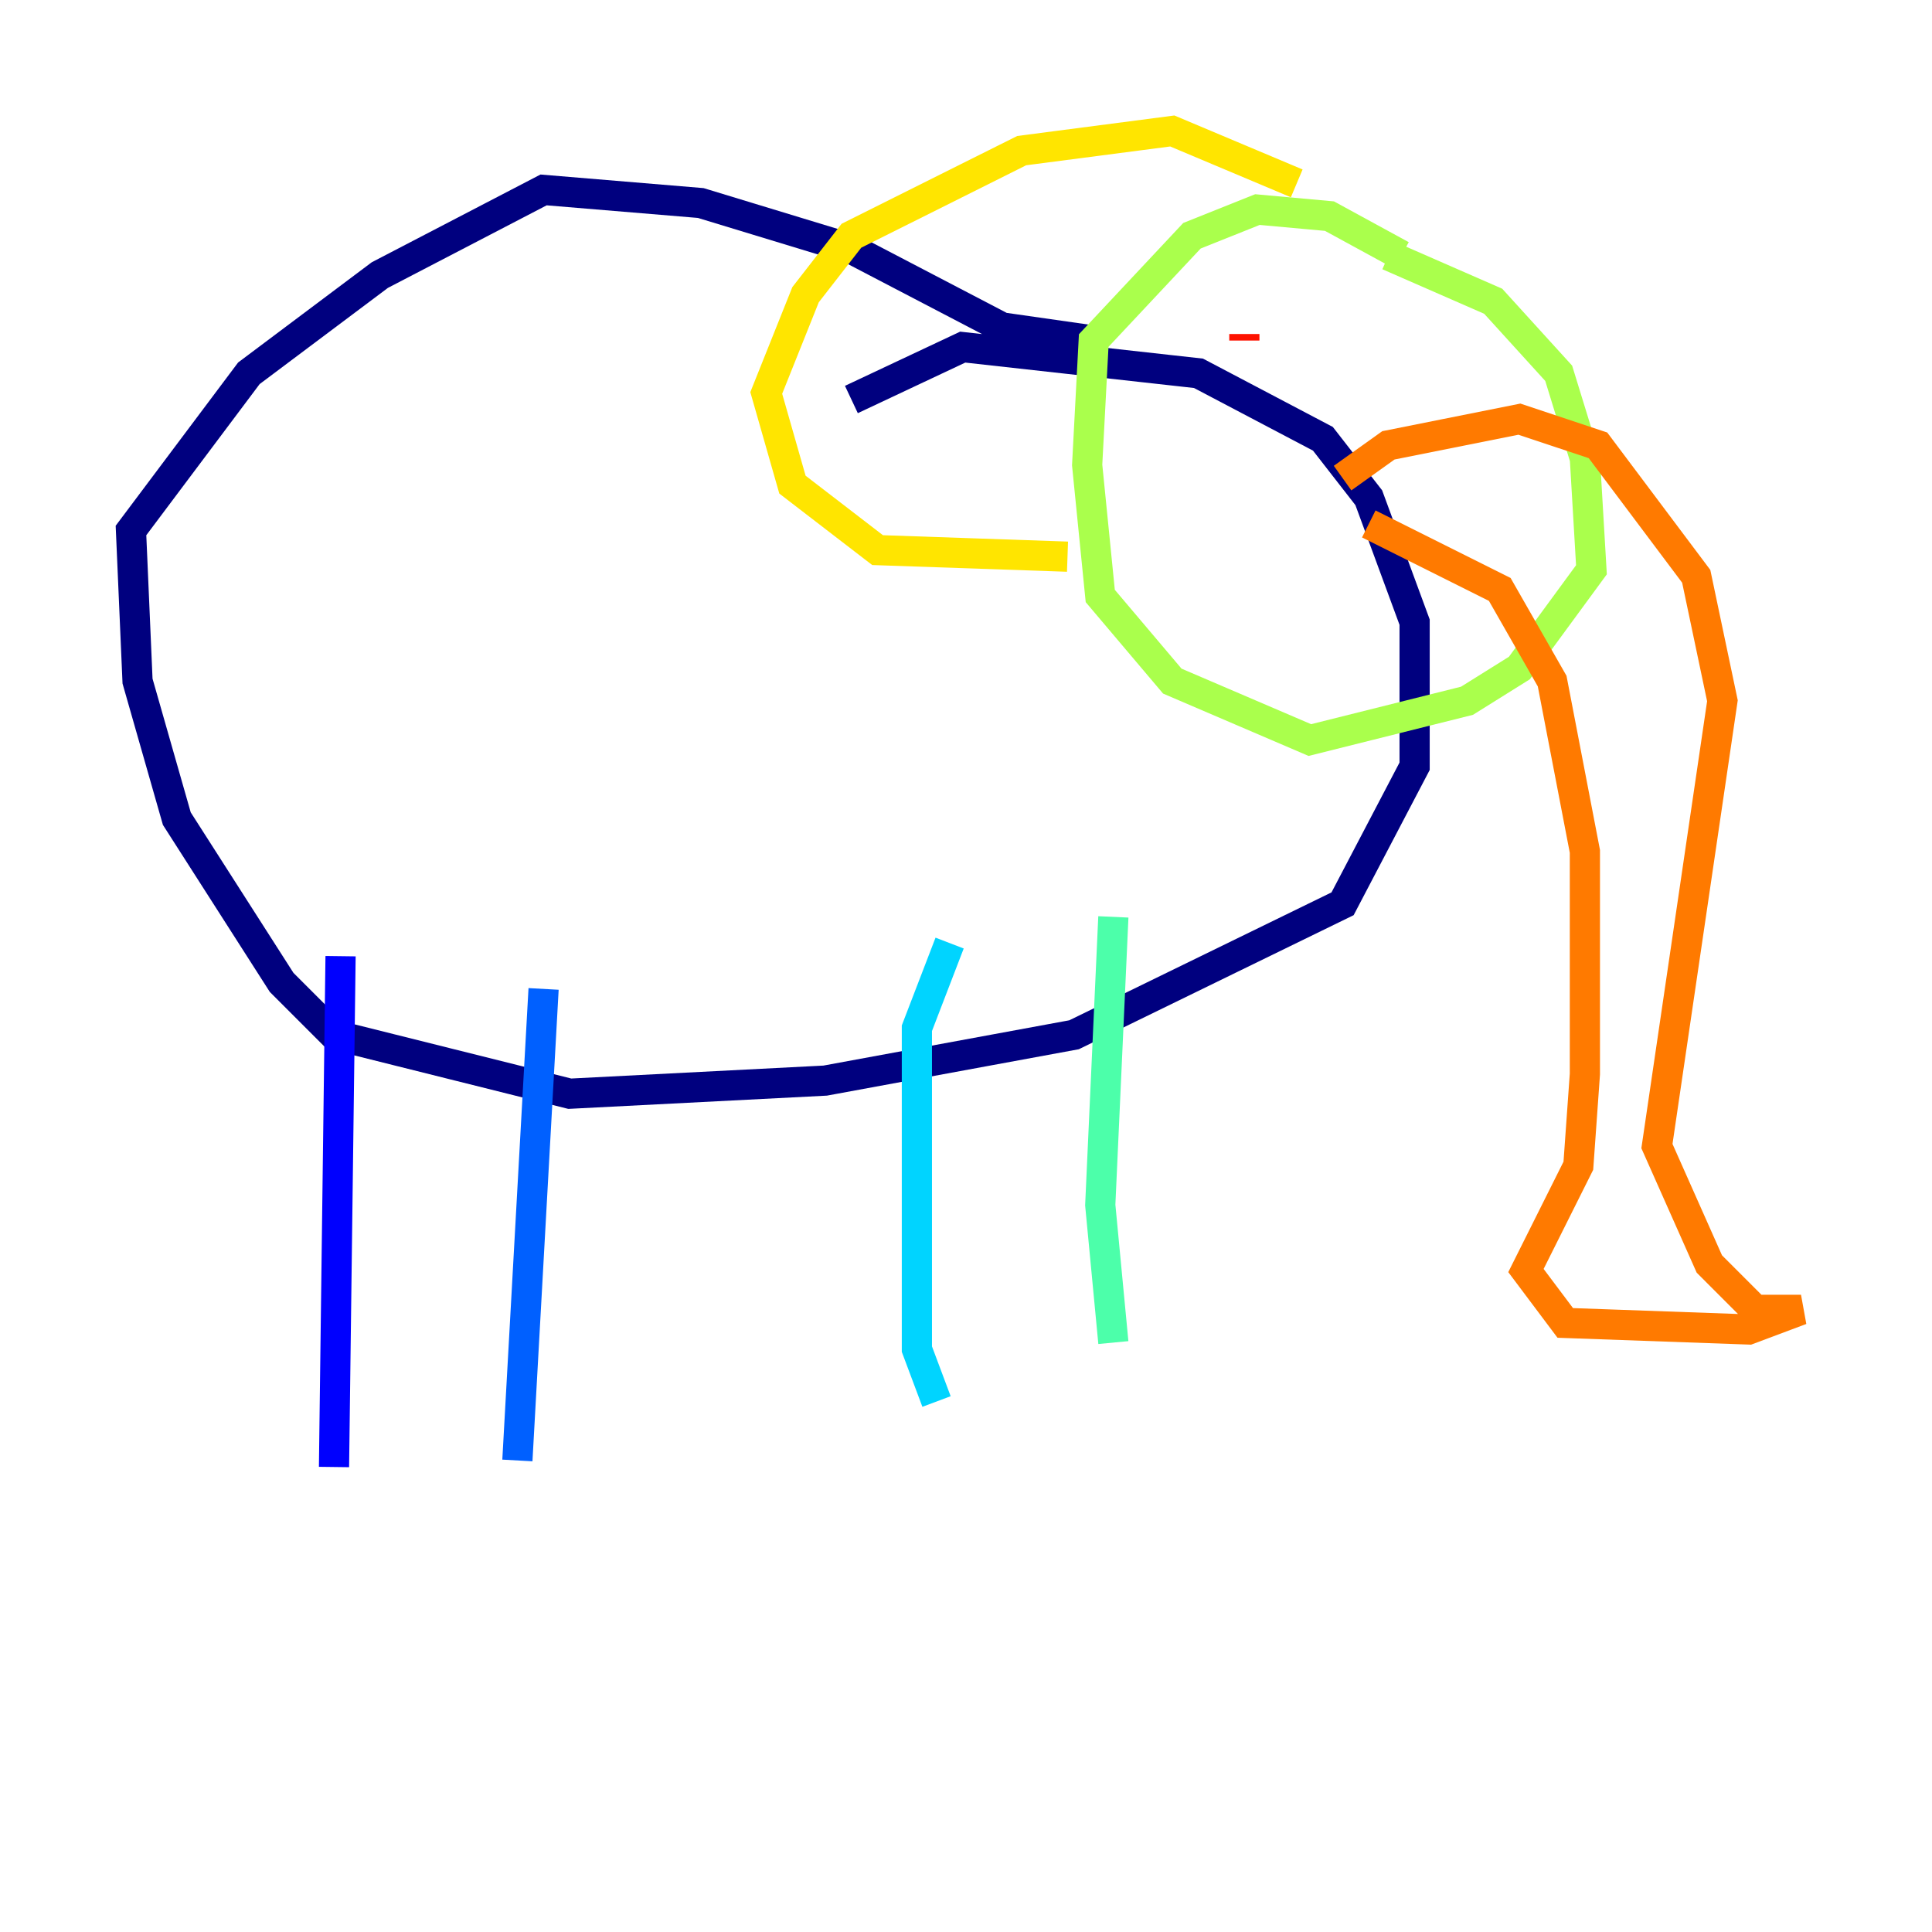 <?xml version="1.0" encoding="utf-8" ?>
<svg baseProfile="tiny" height="128" version="1.2" viewBox="0,0,128,128" width="128" xmlns="http://www.w3.org/2000/svg" xmlns:ev="http://www.w3.org/2001/xml-events" xmlns:xlink="http://www.w3.org/1999/xlink"><defs /><polyline fill="none" points="72.461,22.563 66.386,21.695 56.407,16.488 46.427,13.451 36.014,12.583 25.166,18.224 16.488,24.732 8.678,35.146 9.112,45.125 11.715,54.237 18.658,65.085 22.129,68.556 37.749,72.461 54.671,71.593 71.159,68.556 88.949,59.878 93.722,50.766 93.722,41.22 90.685,32.976 87.647,29.071 79.403,24.732 63.783,22.997 56.407,26.468" stroke="#00007f" stroke-width="2" /><polyline fill="none" points="22.563,63.349 22.129,97.193" stroke="#0000fe" stroke-width="2" /><polyline fill="none" points="36.014,65.519 34.278,96.759" stroke="#0060ff" stroke-width="2" /><polyline fill="none" points="62.915,62.481 60.746,68.122 60.746,89.383 62.047,92.854" stroke="#00d4ff" stroke-width="2" /><polyline fill="none" points="73.763,60.746 72.895,79.837 73.763,88.949" stroke="#4cffaa" stroke-width="2" /><polyline fill="none" points="92.854,16.922 88.081,14.319 83.308,13.885 78.969,15.62 72.461,22.563 72.027,30.807 72.895,39.485 77.668,45.125 86.78,49.031 97.193,46.427 100.664,44.258 105.437,37.749 105.003,30.373 103.268,24.732 98.929,19.959 91.986,16.922" stroke="#aaff4c" stroke-width="2" /><polyline fill="none" points="85.912,12.149 77.668,8.678 67.688,9.98 56.407,15.62 53.37,19.525 50.766,26.034 52.502,32.108 58.142,36.447 70.725,36.881" stroke="#ffe500" stroke-width="2" /><polyline fill="none" points="88.949,31.675 91.986,29.505 100.664,27.77 105.871,29.505 112.38,38.183 114.115,46.427 109.776,75.932 113.248,83.742 116.285,86.78 119.322,86.78 115.851,88.081 103.702,87.647 101.098,84.176 104.57,77.234 105.003,71.159 105.003,56.407 102.834,45.125 99.363,39.051 90.685,34.712" stroke="#ff7a00" stroke-width="2" /><polyline fill="none" points="82.441,22.129 82.441,22.563" stroke="#fe1200" stroke-width="2" /><polyline fill="none" points="94.156,22.997 94.156,22.997" stroke="#7f0000" stroke-width="2" /></svg>